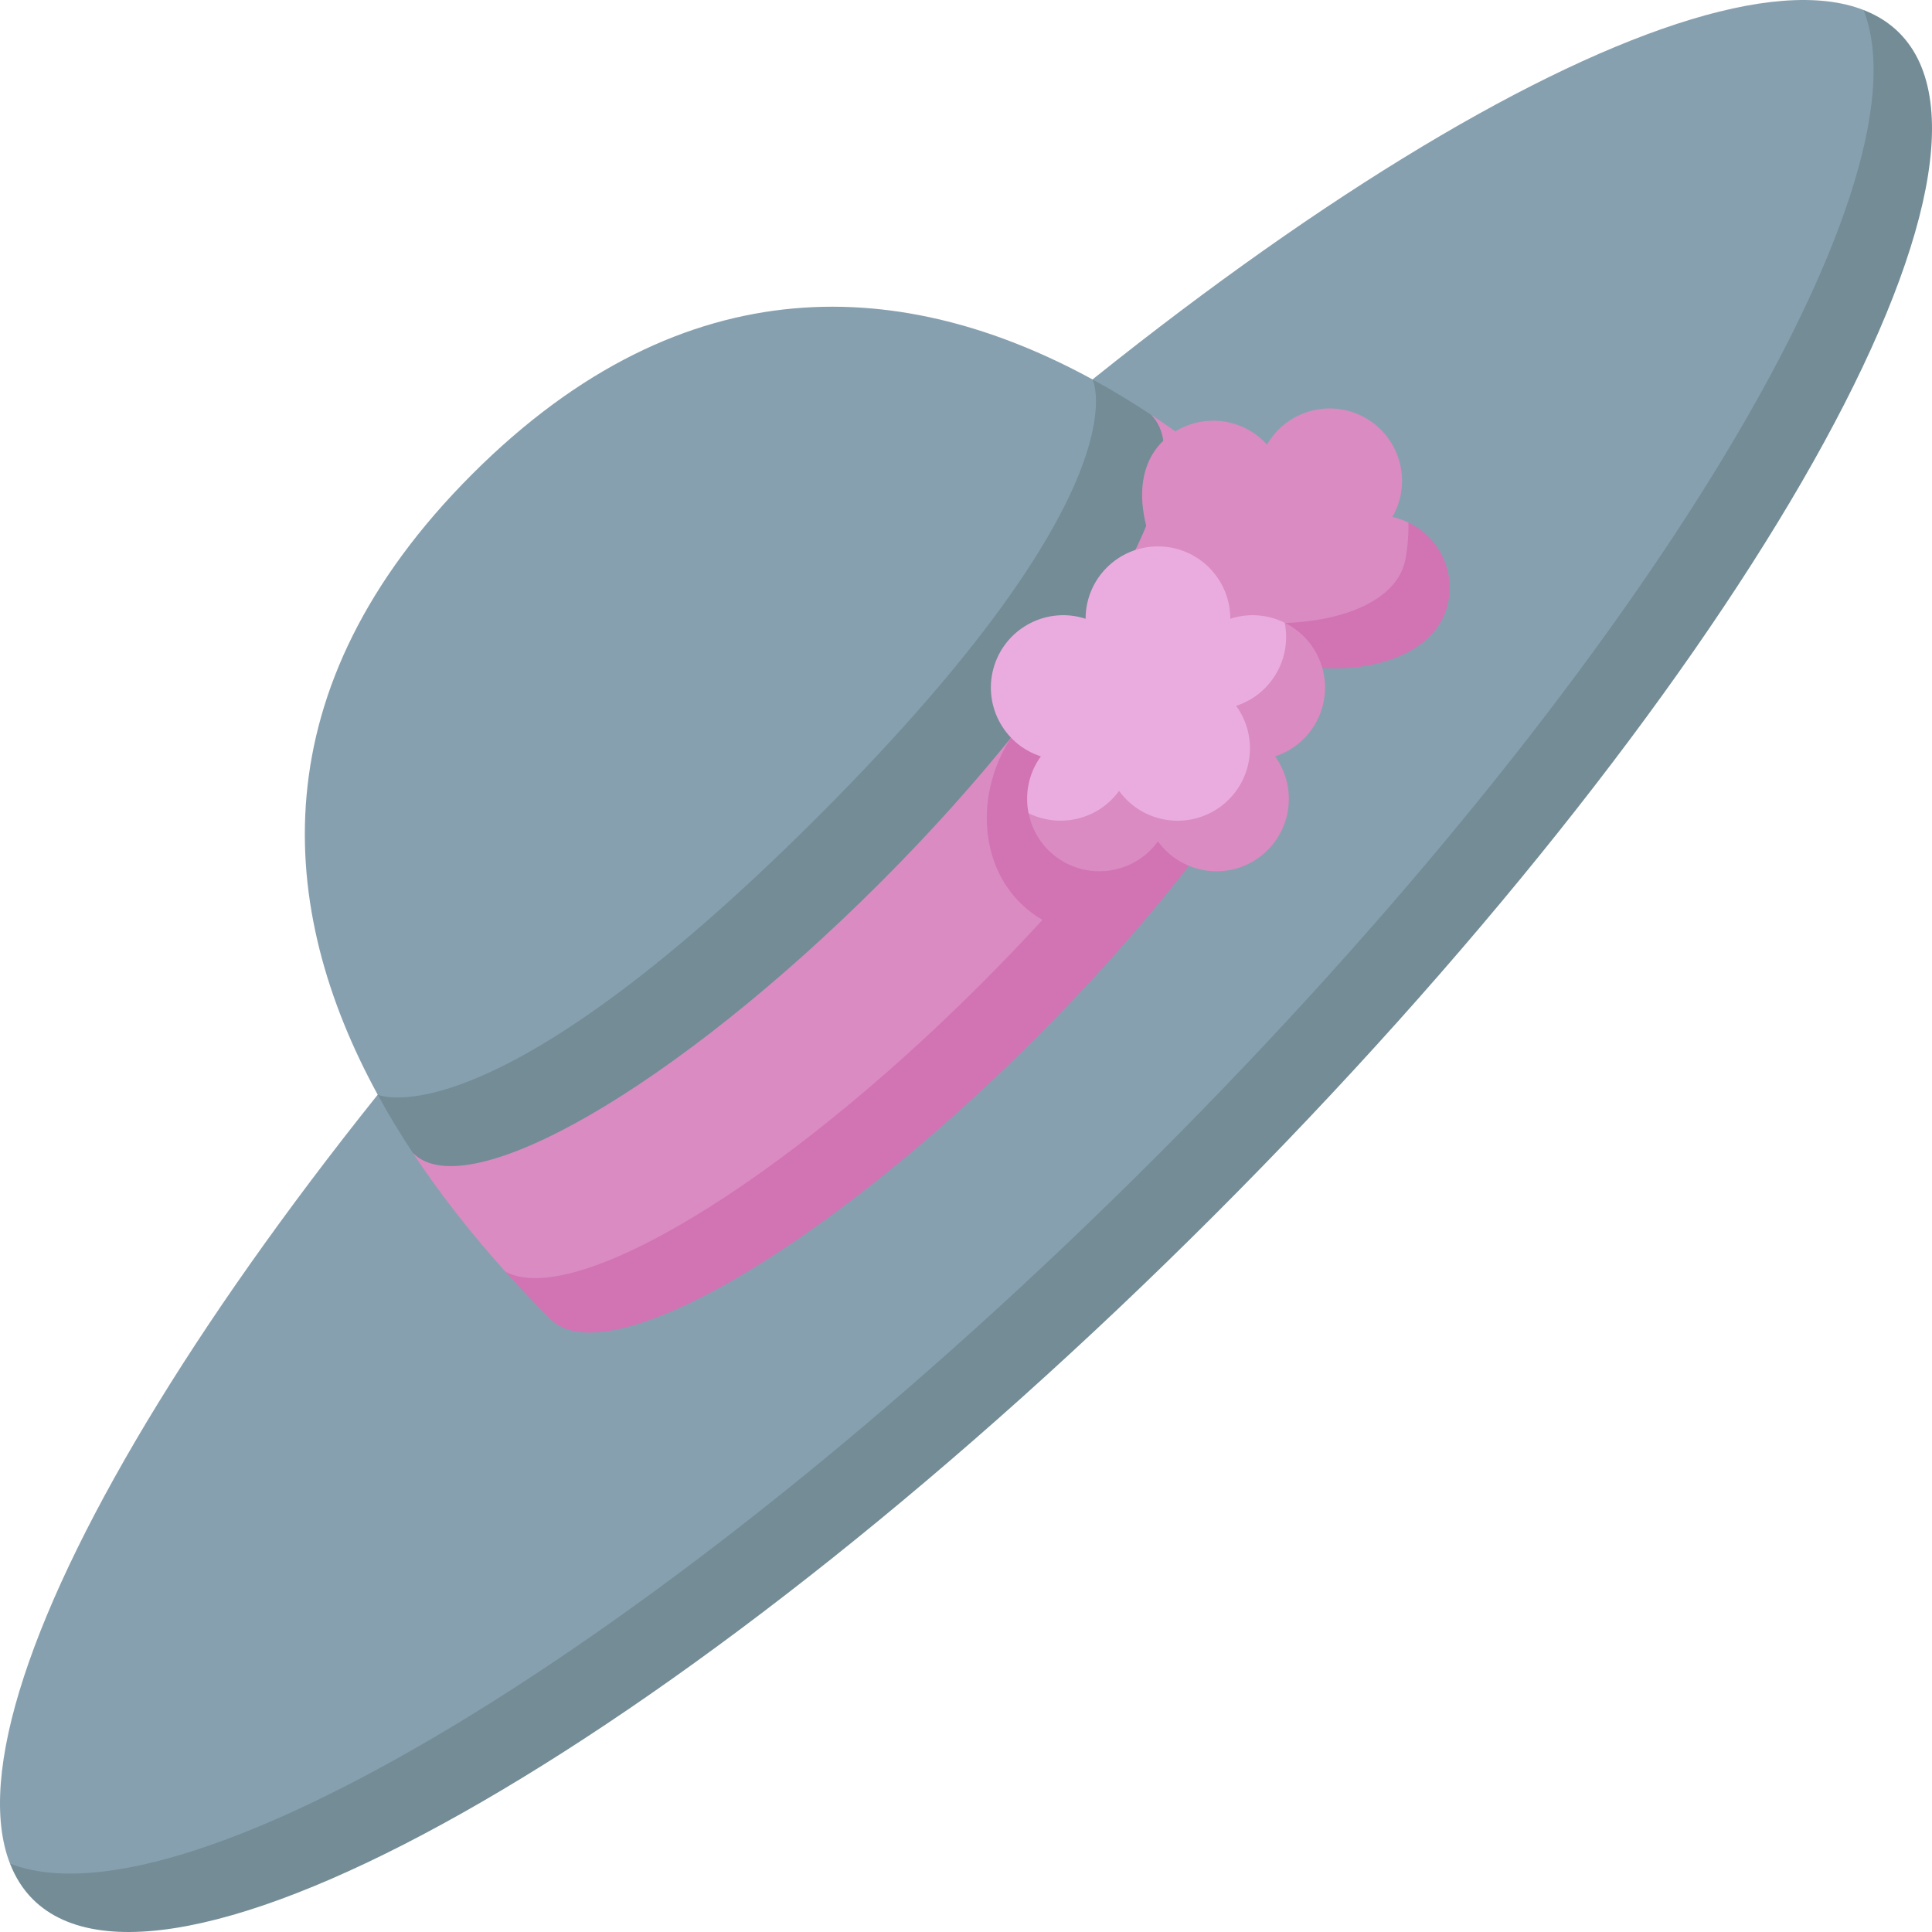 <svg id="Capa_1" enable-background="new 0 0 496.981 496.981" height="512" viewBox="0 0 496.981 496.981" width="512" xmlns="http://www.w3.org/2000/svg"><g><path d="m303.474 303.475c123.06-123.06 214.89-261.922 175.913-300.899-45.74-17.876-171.84 58.853-294.899 181.912s-199.788 249.159-181.912 294.899c38.751 38.751 177.839-52.853 300.898-175.912z" fill="#87a0af"/><path d="m488.536 8.426c-2.538-2.538-5.611-4.467-9.15-5.85 17.876 45.74-58.853 171.84-181.912 294.899s-249.159 199.788-294.898 181.912c1.383 3.538 3.312 6.612 5.85 9.15 35.343 35.343 171.47-43.483 304.049-176.062s211.404-268.707 176.061-304.049z" fill="#738c96"/><path d="m220.498 219.981c84.625-84.625 60.557-122.355 60.548-122.374-47.652-26.01-104.419-30.796-159.568 24.354-55.178 55.178-50.359 111.975-24.314 159.642.153.068 38.906 22.806 123.334-61.622z" fill="#87a0af"/><path d="m296.141 106.716c-4.916-3.252-9.953-6.303-15.095-9.109.01.019 14.077 27.749-70.548 112.374-84.428 84.428-113.181 71.69-113.334 71.622 2.795 5.116 5.832 10.128 9.069 15.021 13.982 13.976 77.825-7.203 130.265-59.643 52.44-52.439 73.619-116.282 59.643-130.265z" fill="#738c96"/><path d="m258.498 258.981c65.484-65.484 87.718-108.912 68.126-128.504-9.491-8.534-19.698-16.625-30.484-23.761 13.976 13.982-17.203 67.825-69.643 120.265s-106.283 83.619-120.265 69.643c7.135 10.786 15.227 20.992 23.761 30.484 19.942 19.94 63.022-2.643 128.505-68.127z" fill="#da8bc1"/><path d="m338.835 142.059c-3.919-3.919-7.996-7.793-12.211-11.582 4.931 9.098-1.238 27.747-15.537 50.815-1.095 1.766-49.82 6.659-51.009 8.474-10.098 15.424-8.277 37.304 8.079 46.867-4.982 5.435-10.21 10.899-15.659 16.348-51.815 51.815-104.946 83.643-122.504 74.126 3.789 4.215 7.663 8.292 11.582 12.211 14.521 14.521 70.45-17.865 124.922-72.337 54.472-54.471 86.858-110.401 72.337-124.922z" fill="#d273b3"/><path d="m365.495 152.066c.714-3.36.089-12.565-3.202-17.656-1.295-.616-2.67-1.109-4.134-1.42 5.14-8.902 2.09-20.286-6.813-25.425-8.902-5.14-20.286-2.09-25.426 6.813-6.878-7.639-18.647-8.256-26.286-1.378-11.239 10.12-5.027 30.901 8.026 44.397 21.069 11.146 54.44 10.639 57.835-5.331z" fill="#da8bc1"/><path d="m362.293 134.41c.084 1.823-.084 6.295-.798 9.656-3.395 15.97-33.377 19.619-53.834 13.331 3.079 3.184 6.536 5.965 10.237 8.102 19.394 11.197 50.711 7.85 54.597-10.433 1.826-8.591-2.605-17.04-10.202-20.656z" fill="#d273b3"/><path d="m292.865 209.45c6.042 8.316 17.682 10.16 25.998 4.118s10.16-17.682 4.118-25.998c9.089-2.953 16.95-16.453 7.485-27.382-4.201-2.075-9.18-2.584-13.988-1.021 0-10.28-8.333-18.613-18.613-18.613-10.279 0-18.613 8.333-18.613 18.613-9.776-3.177-20.277 2.174-23.453 11.95-3.177 9.776 2.174 20.277 11.95 23.453-3.186 4.386-4.159 9.692-3.167 14.618 7.285 11.38 22.873 7.708 28.283.262z" fill="#eaacde"/><path d="m339.932 171.116c-1.614-4.968-5.124-8.785-9.465-10.929 1.857 9.146-3.396 18.429-12.485 21.382 6.042 8.316 4.199 19.956-4.118 25.998-8.316 6.042-19.956 4.199-25.998-4.118-5.41 7.446-15.301 9.683-23.282 5.737.89 4.415 3.354 8.525 7.284 11.381 8.316 6.042 19.956 4.199 25.998-4.118 6.042 8.316 17.682 10.16 25.998 4.118s10.16-17.682 4.118-25.998c9.776-3.176 15.126-13.676 11.95-23.453z" fill="#da8bc1"/></g></svg>